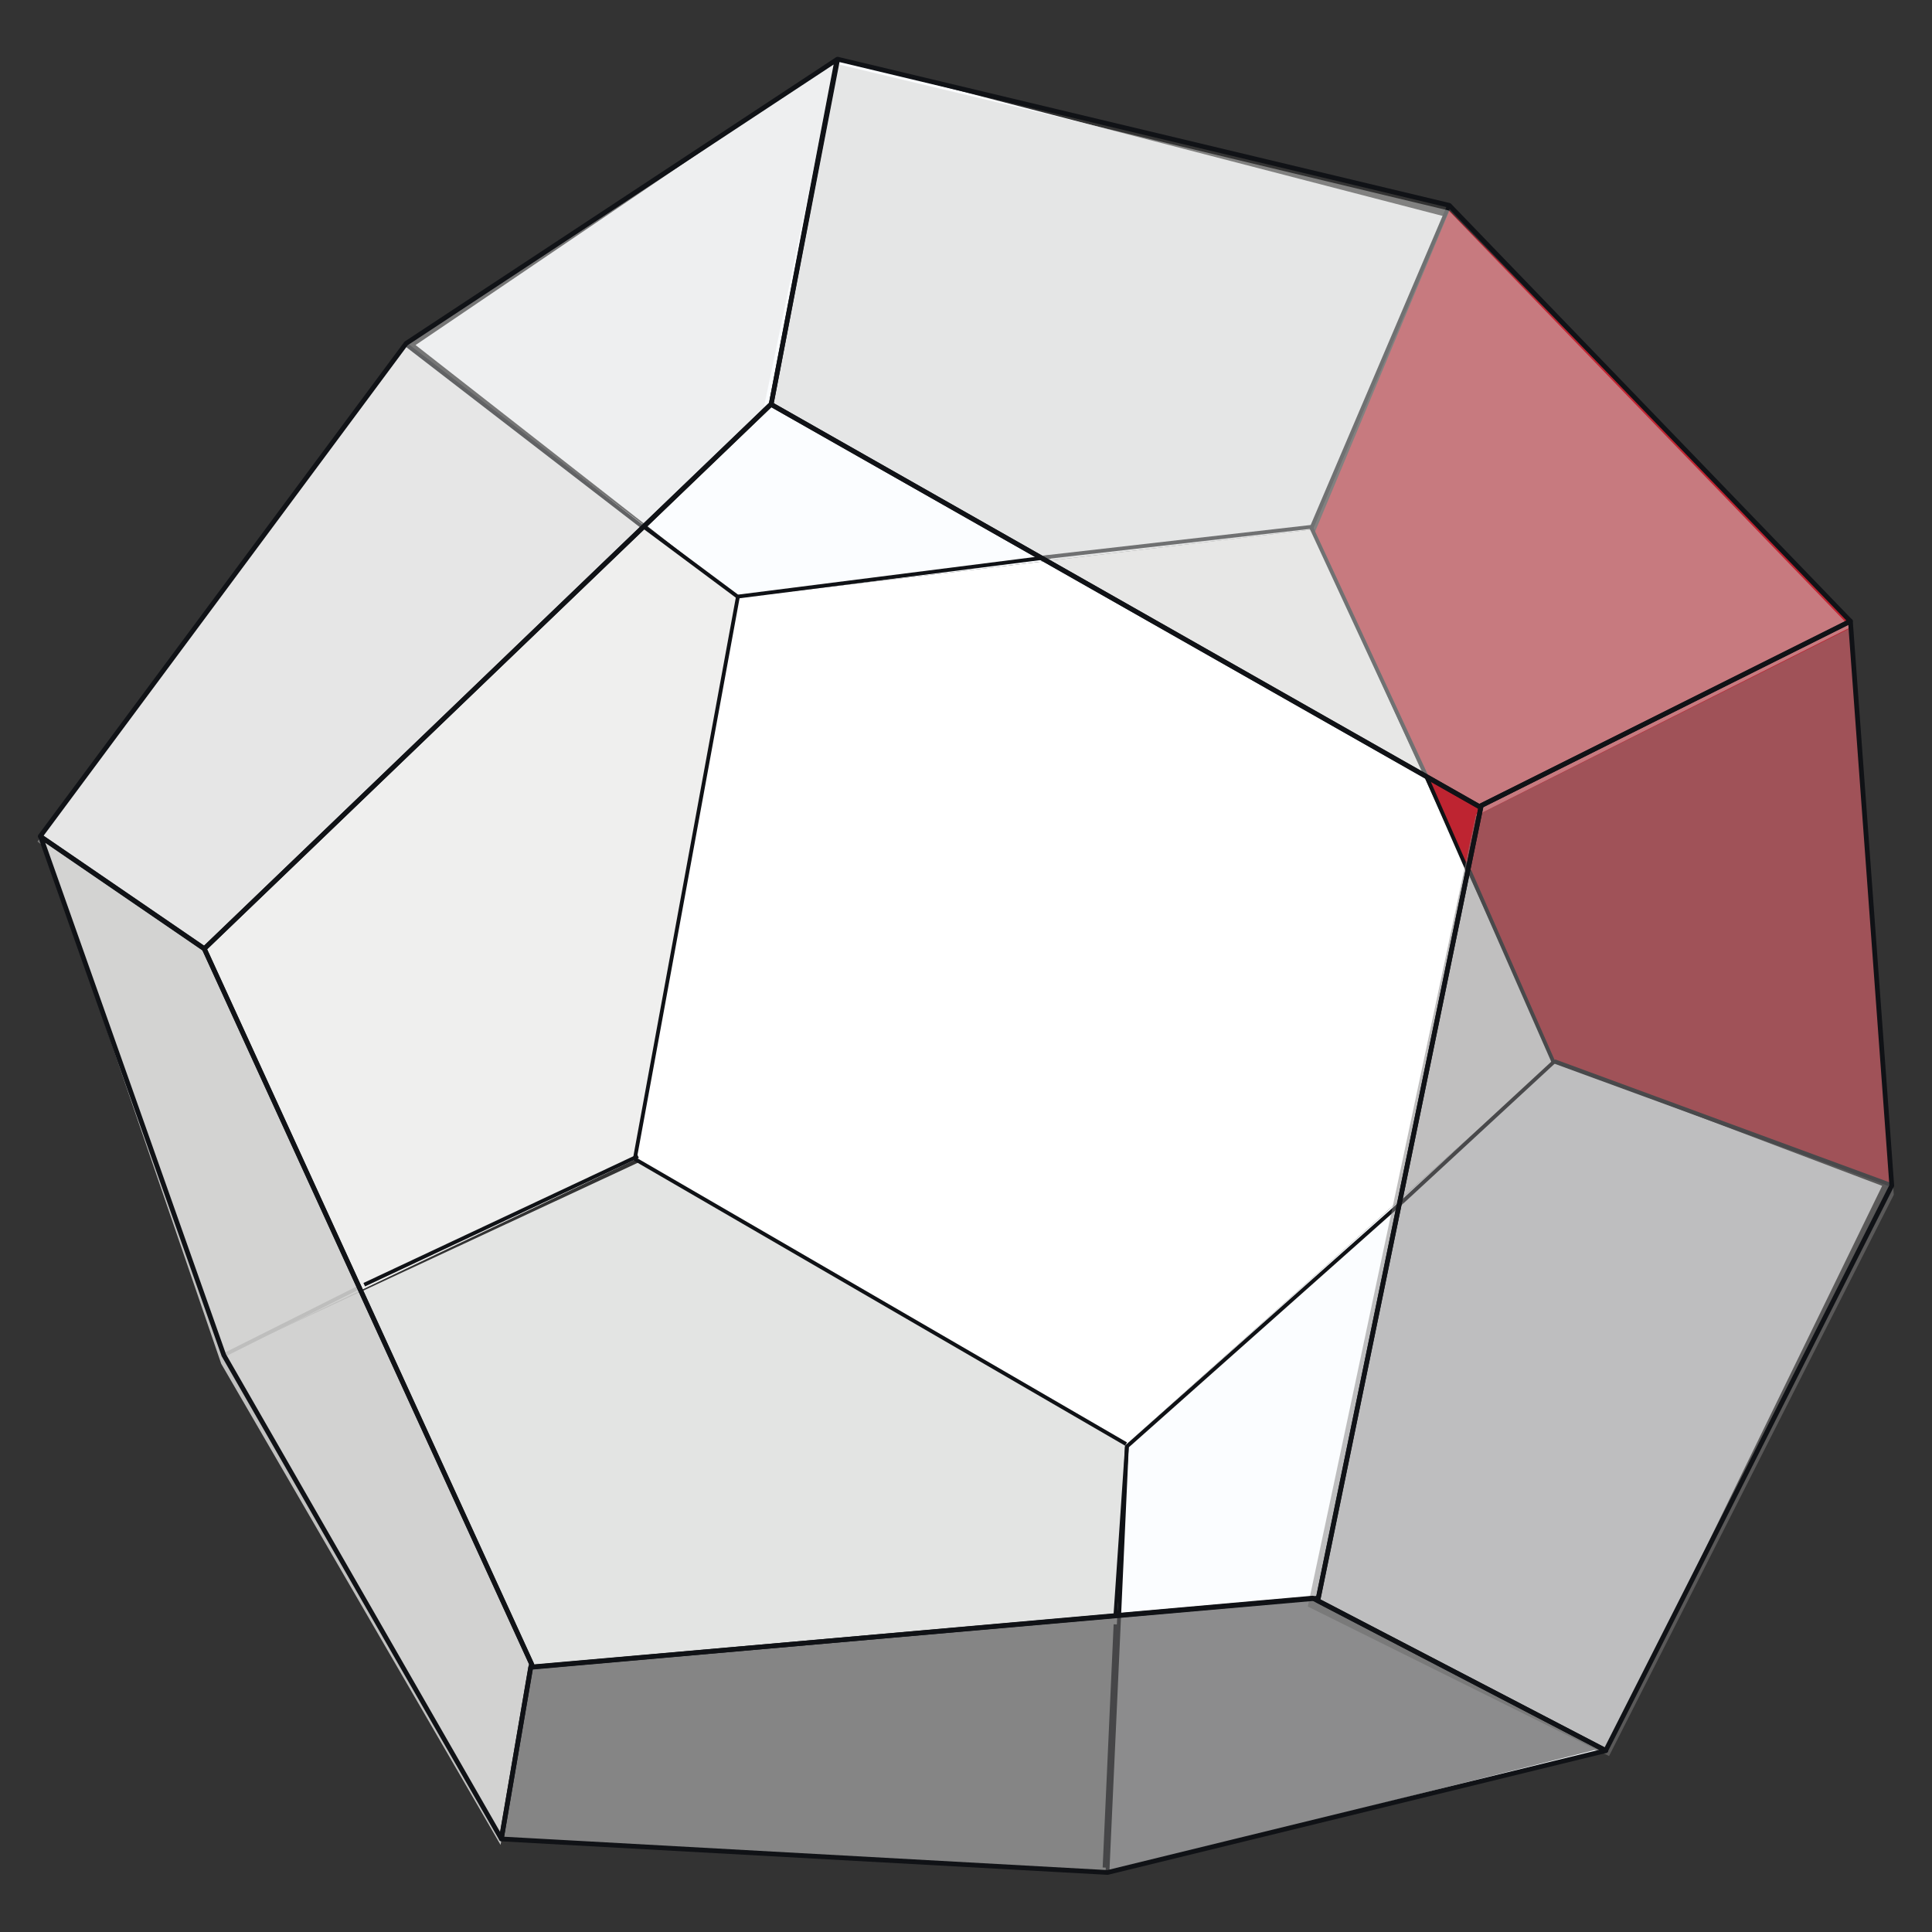 <?xml version="1.0" encoding="utf-8"?>
<!-- Generator: Adobe Illustrator 22.1.0, SVG Export Plug-In . SVG Version: 6.00 Build 0)  -->
<svg version="1.1" id="Слой_2" xmlns="http://www.w3.org/2000/svg" xmlns:xlink="http://www.w3.org/1999/xlink" x="0px" y="0px"
	 viewBox="0 0 1000 1000" style="enable-background:new 0 0 1000 1000;" xml:space="preserve">
<rect x="0" y="0" width="1000" height="1000" fill="#333333" stroke="none"/>
<style type="text/css">
	.st0{fill:#E3E4E3;}
	.st1{fill:#EFEFEE;}
	.st2{fill:#FBFDFF;}
	.st3{fill:#BE2431;}
	.st4{fill:#FFFFFF;}
	.st5{fill:none;stroke:#101216;stroke-width:4;stroke-miterlimit:10;}
	.st6{display:none;fill:#939192;}
	.st7{opacity:0.4;fill:#DADBDA;}
	.st8{opacity:0.5;fill:#D1D1CF;}
	.st9{opacity:0.5;fill:#828080;}
	.st10{opacity:0.7;fill:#5D5D5D;}
	.st11{opacity:0.9;fill:#D1D1CF;}
	.st12{fill:none;stroke:#101216;stroke-width:5;stroke-linecap:round;stroke-linejoin:round;}
</style>
<polygon class="st0" points="259.6,952 115.9,701.6 332.6,600.7 583.3,747.4 573.5,969.5 "/>
<polygon class="st1" points="328.7,600.2 115.9,701.6 20.9,432.9 210.5,178.6 382.1,308.9 "/>
<polygon class="st2" points="382.4,309.3 215.1,178.6 433.5,30.6 747.2,111.9 678.9,274.1 "/>
<polygon class="st3" points="750.2,109 958.2,321.6 979.7,613.8 804.3,549.5 680.5,275.6 "/>
<polygon class="st4" points="583.3,747.4 328.7,600.2 382.4,309.3 678.9,274.1 804.3,549.5 "/>
<polygon class="st2" points="831.6,906.4 573.5,969.5 583.3,747.4 804.3,549.5 974.2,613.8 "/>
<g transform="matrix(.49 0 0 .49 -46.374 -67.345)">
	<path class="st5" d="M1646.7,1061.1l-45.6-104.2"/>
	<path class="st5" d="M523.9,501.7l248.3,191.4"/>
	<path class="st5" d="M774.6,693.8l100,74.5"/>
	<path class="st5" d="M765.2,1361.7l108.9-593.9"/>
	<path class="st5" d="M1204.4,725.7l-330.3,41.9"/>
	<path class="st5" d="M765.2,1361.7l518.9,301.1"/>
	<path class="st5" d="M1272.8,1844.6l12.2-179.1"/>
	<polyline class="st5" points="1575.6,1407.2 1285,1665.4 1264.5,2115 	"/>
	<path class="st5" d="M479.4,1494.5l289.2-135.8"/>
	<path class="st5" d="M1261.4,2110.2l11.6-256.9"/>
	<path class="st5" d="M1625.5,354.1l-146.1,342.4"/>
	<path class="st5" d="M1601.6,957.7L1479.4,694"/>
	<path class="st5" d="M1196.6,726.3l282.7-32.3"/>
	<path class="st5" d="M1736.8,1258.4l-161.2,148.9"/>
	<path class="st5" d="M1736.8,1258.4l356.2,131l-357.8-131l-88.4-201.3"/>
	<path class="st5" d="M331.4,1568.8l144.8-72.6"/>
</g>
<g transform="matrix(.49 0 0 .49 -46.374 -10.374)">
	<path class="st6" d="M1653.6,882.7l-176.9,835.7l-828.3,76.4l-345.3-762.7l598.1-579.8L1653.6,882.7L1653.6,882.7z"/>
	<path class="st7" d="M977.2,88.3L516.9,390.7L134.2,910.2l169,122.2l598.1-579.8L977.2,88.3L977.2,88.3z"/>
	<path class="st8" d="M1653.4,883.1l396-199.3l-424.6-440.3L977.2,88.4l-67.9,359.6l749.6,425.8L1653.4,883.1z"/>
	<path class="st9" d="M1653.3,883.3l-177.2,834.9l318.2,157.9l300.8-592.9l-44.6-599.2L1653.3,883.3L1653.3,883.3z"/>
	<path class="st10" d="M1790.9,1870l-304.3-158.5l-829,70l-33.4,181.5l640.3,35.7l514.2-128.8L1790.9,1870z"/>
	<path class="st11" d="M328.3,1461.7L623.4,1970l34.2-193.5l-347.1-753.6L137.2,904.2L328.3,1461.7L328.3,1461.7z"/>
</g>
<g transform="matrix(.49 0 0 .49 -45.945 325.08)">
	<path class="st12" d="M1485.7,1027.3l172.7-839.7l390-194.9l43.7,596.2l-302.2,596.8L1485.7,1027.3L1485.7,1027.3z"/>
	<path class="st12" d="M908.4-236.4l69.5-364.2L522.8-300.7L136.3,219.9l173.3,118.7L908.4-236.4L908.4-236.4z"/>
	<path class="st12" d="M908.3-236.3l747.9,424.9L2048.4-7.2l-423.7-439.3L978.6-600.9L908.3-236.3L908.3-236.3z"/>
	<path class="st12" d="M655.1,1094l-31.8,184.9L330.2,768.1L136.7,220.5l172.9,118.4L655.1,1094L655.1,1094z"/>
	<path class="st12" d="M1480.3,1024.7l-826,73.1l-30.9,181.3l640.3,35.4l526.4-128.7L1480.3,1024.7L1480.3,1024.7z"/>
	<path class="st12" d="M908-236.4l750,425.8l-171.6,835.3l-829.7,72.6L309.6,338.8L908-236.4L908-236.4z"/>
</g>
</svg>
